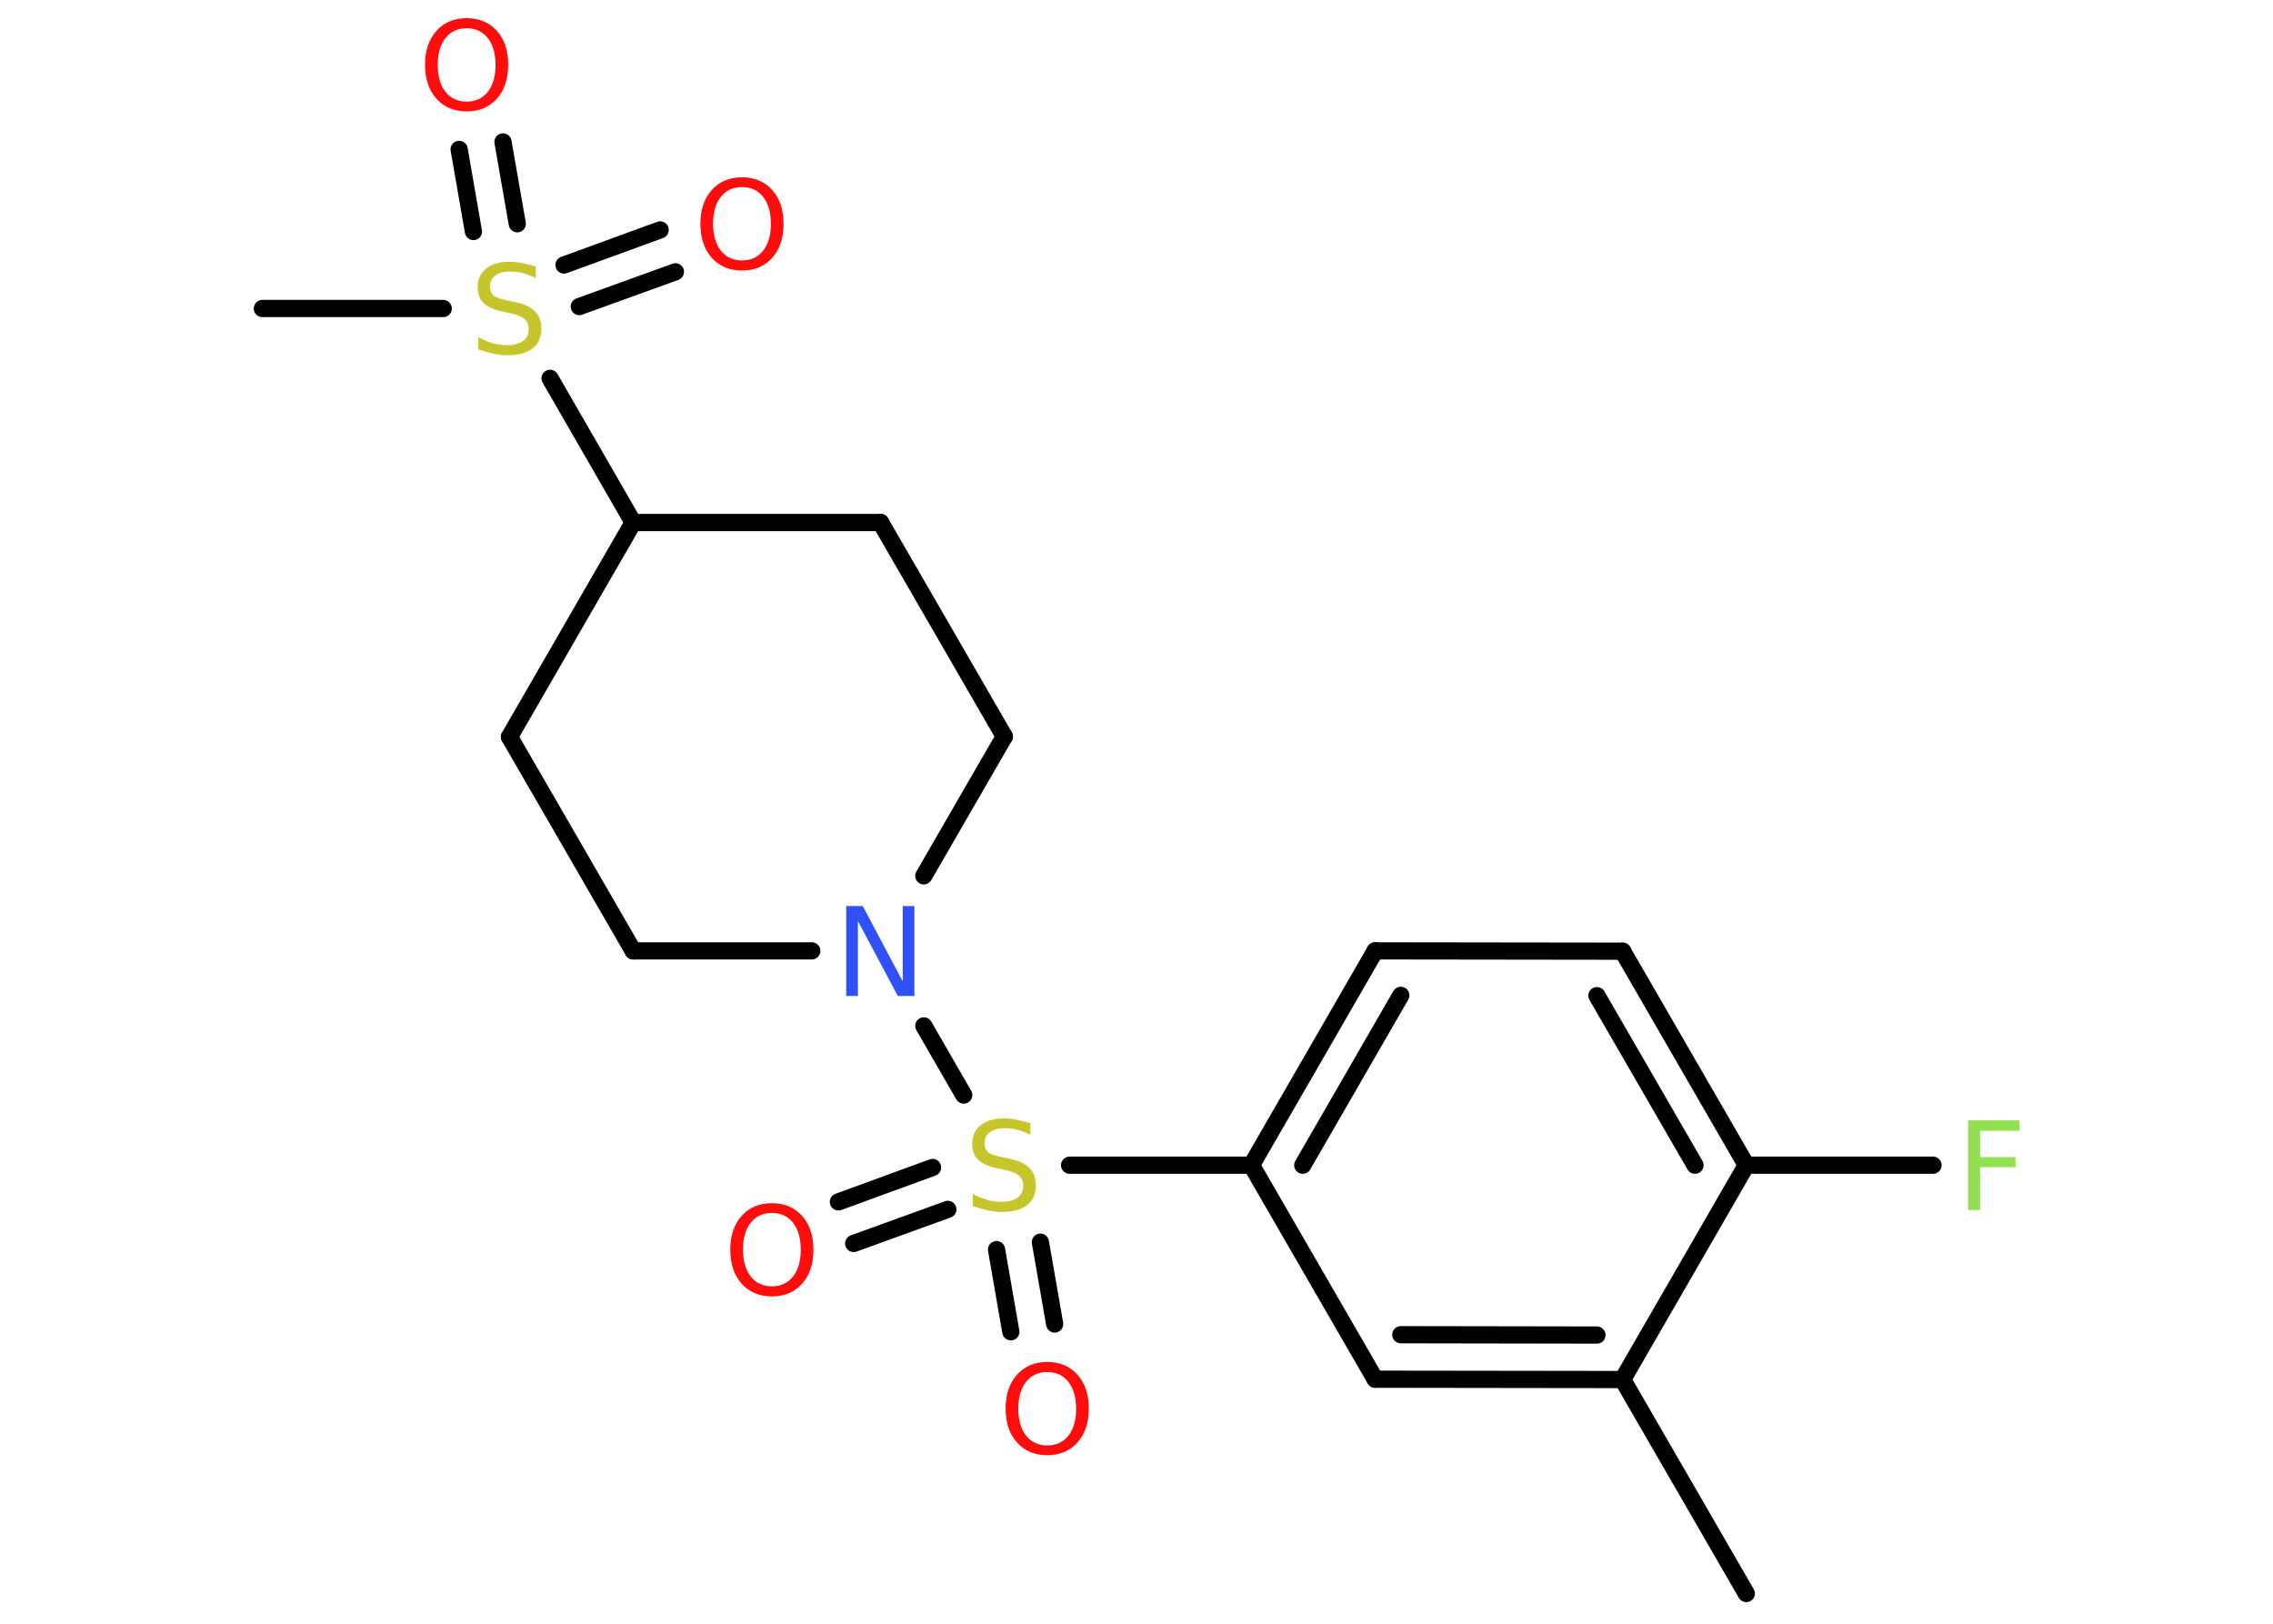 <?xml version='1.0' encoding='UTF-8'?>
<!DOCTYPE svg PUBLIC "-//W3C//DTD SVG 1.1//EN" "http://www.w3.org/Graphics/SVG/1.1/DTD/svg11.dtd">
<svg version='1.2' xmlns='http://www.w3.org/2000/svg' xmlns:xlink='http://www.w3.org/1999/xlink' width='70.0mm' height='50.0mm' viewBox='0 0 70.0 50.0'>
  <desc>Generated by the Chemistry Development Kit (http://github.com/cdk)</desc>
  <g stroke-linecap='round' stroke-linejoin='round' stroke='#000000' stroke-width='.53' fill='#FF0D0D'>
    <rect x='.0' y='.0' width='70.0' height='50.0' fill='#FFFFFF' stroke='none'/>
    <g id='mol1' class='mol'>
      <line id='mol1bnd1' class='bond' x1='53.78' y1='49.07' x2='49.97' y2='42.48'/>
      <g id='mol1bnd2' class='bond'>
        <line x1='42.35' y1='42.47' x2='49.97' y2='42.48'/>
        <line x1='43.14' y1='41.1' x2='49.18' y2='41.11'/>
      </g>
      <line id='mol1bnd3' class='bond' x1='42.35' y1='42.47' x2='38.54' y2='35.88'/>
      <line id='mol1bnd4' class='bond' x1='38.54' y1='35.88' x2='32.94' y2='35.88'/>
      <g id='mol1bnd5' class='bond'>
        <line x1='29.19' y1='37.24' x2='26.29' y2='38.29'/>
        <line x1='28.72' y1='35.95' x2='25.82' y2='37.01'/>
      </g>
      <g id='mol1bnd6' class='bond'>
        <line x1='32.04' y1='38.25' x2='32.48' y2='40.77'/>
        <line x1='30.69' y1='38.48' x2='31.13' y2='41.01'/>
      </g>
      <line id='mol1bnd7' class='bond' x1='29.68' y1='33.72' x2='28.45' y2='31.59'/>
      <line id='mol1bnd8' class='bond' x1='25.0' y1='29.28' x2='19.5' y2='29.28'/>
      <line id='mol1bnd9' class='bond' x1='19.5' y1='29.28' x2='15.69' y2='22.69'/>
      <line id='mol1bnd10' class='bond' x1='15.69' y1='22.69' x2='19.5' y2='16.09'/>
      <line id='mol1bnd11' class='bond' x1='19.5' y1='16.09' x2='16.94' y2='11.65'/>
      <line id='mol1bnd12' class='bond' x1='13.65' y1='9.5' x2='8.08' y2='9.5'/>
      <g id='mol1bnd13' class='bond'>
        <line x1='17.37' y1='8.16' x2='20.33' y2='7.08'/>
        <line x1='17.84' y1='9.44' x2='20.8' y2='8.37'/>
      </g>
      <g id='mol1bnd14' class='bond'>
        <line x1='14.58' y1='7.13' x2='14.14' y2='4.6'/>
        <line x1='15.93' y1='6.89' x2='15.49' y2='4.37'/>
      </g>
      <line id='mol1bnd15' class='bond' x1='19.5' y1='16.09' x2='27.12' y2='16.09'/>
      <line id='mol1bnd16' class='bond' x1='27.12' y1='16.09' x2='30.93' y2='22.68'/>
      <line id='mol1bnd17' class='bond' x1='28.45' y1='26.97' x2='30.93' y2='22.68'/>
      <g id='mol1bnd18' class='bond'>
        <line x1='42.35' y1='29.28' x2='38.54' y2='35.88'/>
        <line x1='43.14' y1='30.65' x2='40.12' y2='35.88'/>
      </g>
      <line id='mol1bnd19' class='bond' x1='42.35' y1='29.28' x2='49.97' y2='29.29'/>
      <g id='mol1bnd20' class='bond'>
        <line x1='53.78' y1='35.88' x2='49.97' y2='29.29'/>
        <line x1='52.2' y1='35.88' x2='49.18' y2='30.66'/>
      </g>
      <line id='mol1bnd21' class='bond' x1='49.97' y1='42.48' x2='53.78' y2='35.88'/>
      <line id='mol1bnd22' class='bond' x1='53.78' y1='35.88' x2='59.53' y2='35.88'/>
      <path id='mol1atm5' class='atom' d='M31.73 34.58v.36q-.21 -.1 -.4 -.15q-.19 -.05 -.37 -.05q-.31 .0 -.47 .12q-.17 .12 -.17 .34q.0 .18 .11 .28q.11 .09 .42 .15l.23 .05q.41 .08 .62 .28q.2 .2 .2 .54q.0 .4 -.27 .61q-.27 .21 -.79 .21q-.2 .0 -.42 -.05q-.22 -.05 -.46 -.13v-.38q.23 .13 .45 .19q.22 .06 .43 .06q.32 .0 .5 -.13q.17 -.13 .17 -.36q.0 -.21 -.13 -.32q-.13 -.11 -.41 -.17l-.23 -.05q-.42 -.08 -.61 -.26q-.19 -.18 -.19 -.49q.0 -.37 .26 -.58q.26 -.21 .71 -.21q.19 .0 .39 .04q.2 .04 .41 .1z' stroke='none' fill='#C6C62C'/>
      <path id='mol1atm6' class='atom' d='M23.77 37.35q-.41 .0 -.65 .3q-.24 .3 -.24 .83q.0 .52 .24 .83q.24 .3 .65 .3q.41 .0 .65 -.3q.24 -.3 .24 -.83q.0 -.52 -.24 -.83q-.24 -.3 -.65 -.3zM23.77 37.05q.58 .0 .93 .39q.35 .39 .35 1.04q.0 .66 -.35 1.05q-.35 .39 -.93 .39q-.58 .0 -.93 -.39q-.35 -.39 -.35 -1.05q.0 -.65 .35 -1.04q.35 -.39 .93 -.39z' stroke='none'/>
      <path id='mol1atm7' class='atom' d='M32.25 42.25q-.41 .0 -.65 .3q-.24 .3 -.24 .83q.0 .52 .24 .83q.24 .3 .65 .3q.41 .0 .65 -.3q.24 -.3 .24 -.83q.0 -.52 -.24 -.83q-.24 -.3 -.65 -.3zM32.25 41.94q.58 .0 .93 .39q.35 .39 .35 1.04q.0 .66 -.35 1.05q-.35 .39 -.93 .39q-.58 .0 -.93 -.39q-.35 -.39 -.35 -1.05q.0 -.65 .35 -1.04q.35 -.39 .93 -.39z' stroke='none'/>
      <path id='mol1atm8' class='atom' d='M26.07 27.9h.5l1.23 2.32v-2.32h.36v2.77h-.51l-1.23 -2.31v2.31h-.36v-2.77z' stroke='none' fill='#3050F8'/>
      <path id='mol1atm12' class='atom' d='M16.5 8.2v.36q-.21 -.1 -.4 -.15q-.19 -.05 -.37 -.05q-.31 .0 -.47 .12q-.17 .12 -.17 .34q.0 .18 .11 .28q.11 .09 .42 .15l.23 .05q.41 .08 .62 .28q.2 .2 .2 .54q.0 .4 -.27 .61q-.27 .21 -.79 .21q-.2 .0 -.42 -.05q-.22 -.05 -.46 -.13v-.38q.23 .13 .45 .19q.22 .06 .43 .06q.32 .0 .5 -.13q.17 -.13 .17 -.36q.0 -.21 -.13 -.32q-.13 -.11 -.41 -.17l-.23 -.05q-.42 -.08 -.61 -.26q-.19 -.18 -.19 -.49q.0 -.37 .26 -.58q.26 -.21 .71 -.21q.19 .0 .39 .04q.2 .04 .41 .1z' stroke='none' fill='#C6C62C'/>
      <path id='mol1atm14' class='atom' d='M22.85 5.76q-.41 .0 -.65 .3q-.24 .3 -.24 .83q.0 .52 .24 .83q.24 .3 .65 .3q.41 .0 .65 -.3q.24 -.3 .24 -.83q.0 -.52 -.24 -.83q-.24 -.3 -.65 -.3zM22.85 5.46q.58 .0 .93 .39q.35 .39 .35 1.04q.0 .66 -.35 1.05q-.35 .39 -.93 .39q-.58 .0 -.93 -.39q-.35 -.39 -.35 -1.05q.0 -.65 .35 -1.04q.35 -.39 .93 -.39z' stroke='none'/>
      <path id='mol1atm15' class='atom' d='M14.37 .87q-.41 .0 -.65 .3q-.24 .3 -.24 .83q.0 .52 .24 .83q.24 .3 .65 .3q.41 .0 .65 -.3q.24 -.3 .24 -.83q.0 -.52 -.24 -.83q-.24 -.3 -.65 -.3zM14.37 .56q.58 .0 .93 .39q.35 .39 .35 1.04q.0 .66 -.35 1.05q-.35 .39 -.93 .39q-.58 .0 -.93 -.39q-.35 -.39 -.35 -1.05q.0 -.65 .35 -1.04q.35 -.39 .93 -.39z' stroke='none'/>
      <path id='mol1atm21' class='atom' d='M60.6 34.5h1.59v.32h-1.21v.81h1.09v.31h-1.09v1.32h-.37v-2.77z' stroke='none' fill='#90E050'/>
    </g>
  </g>
</svg>
